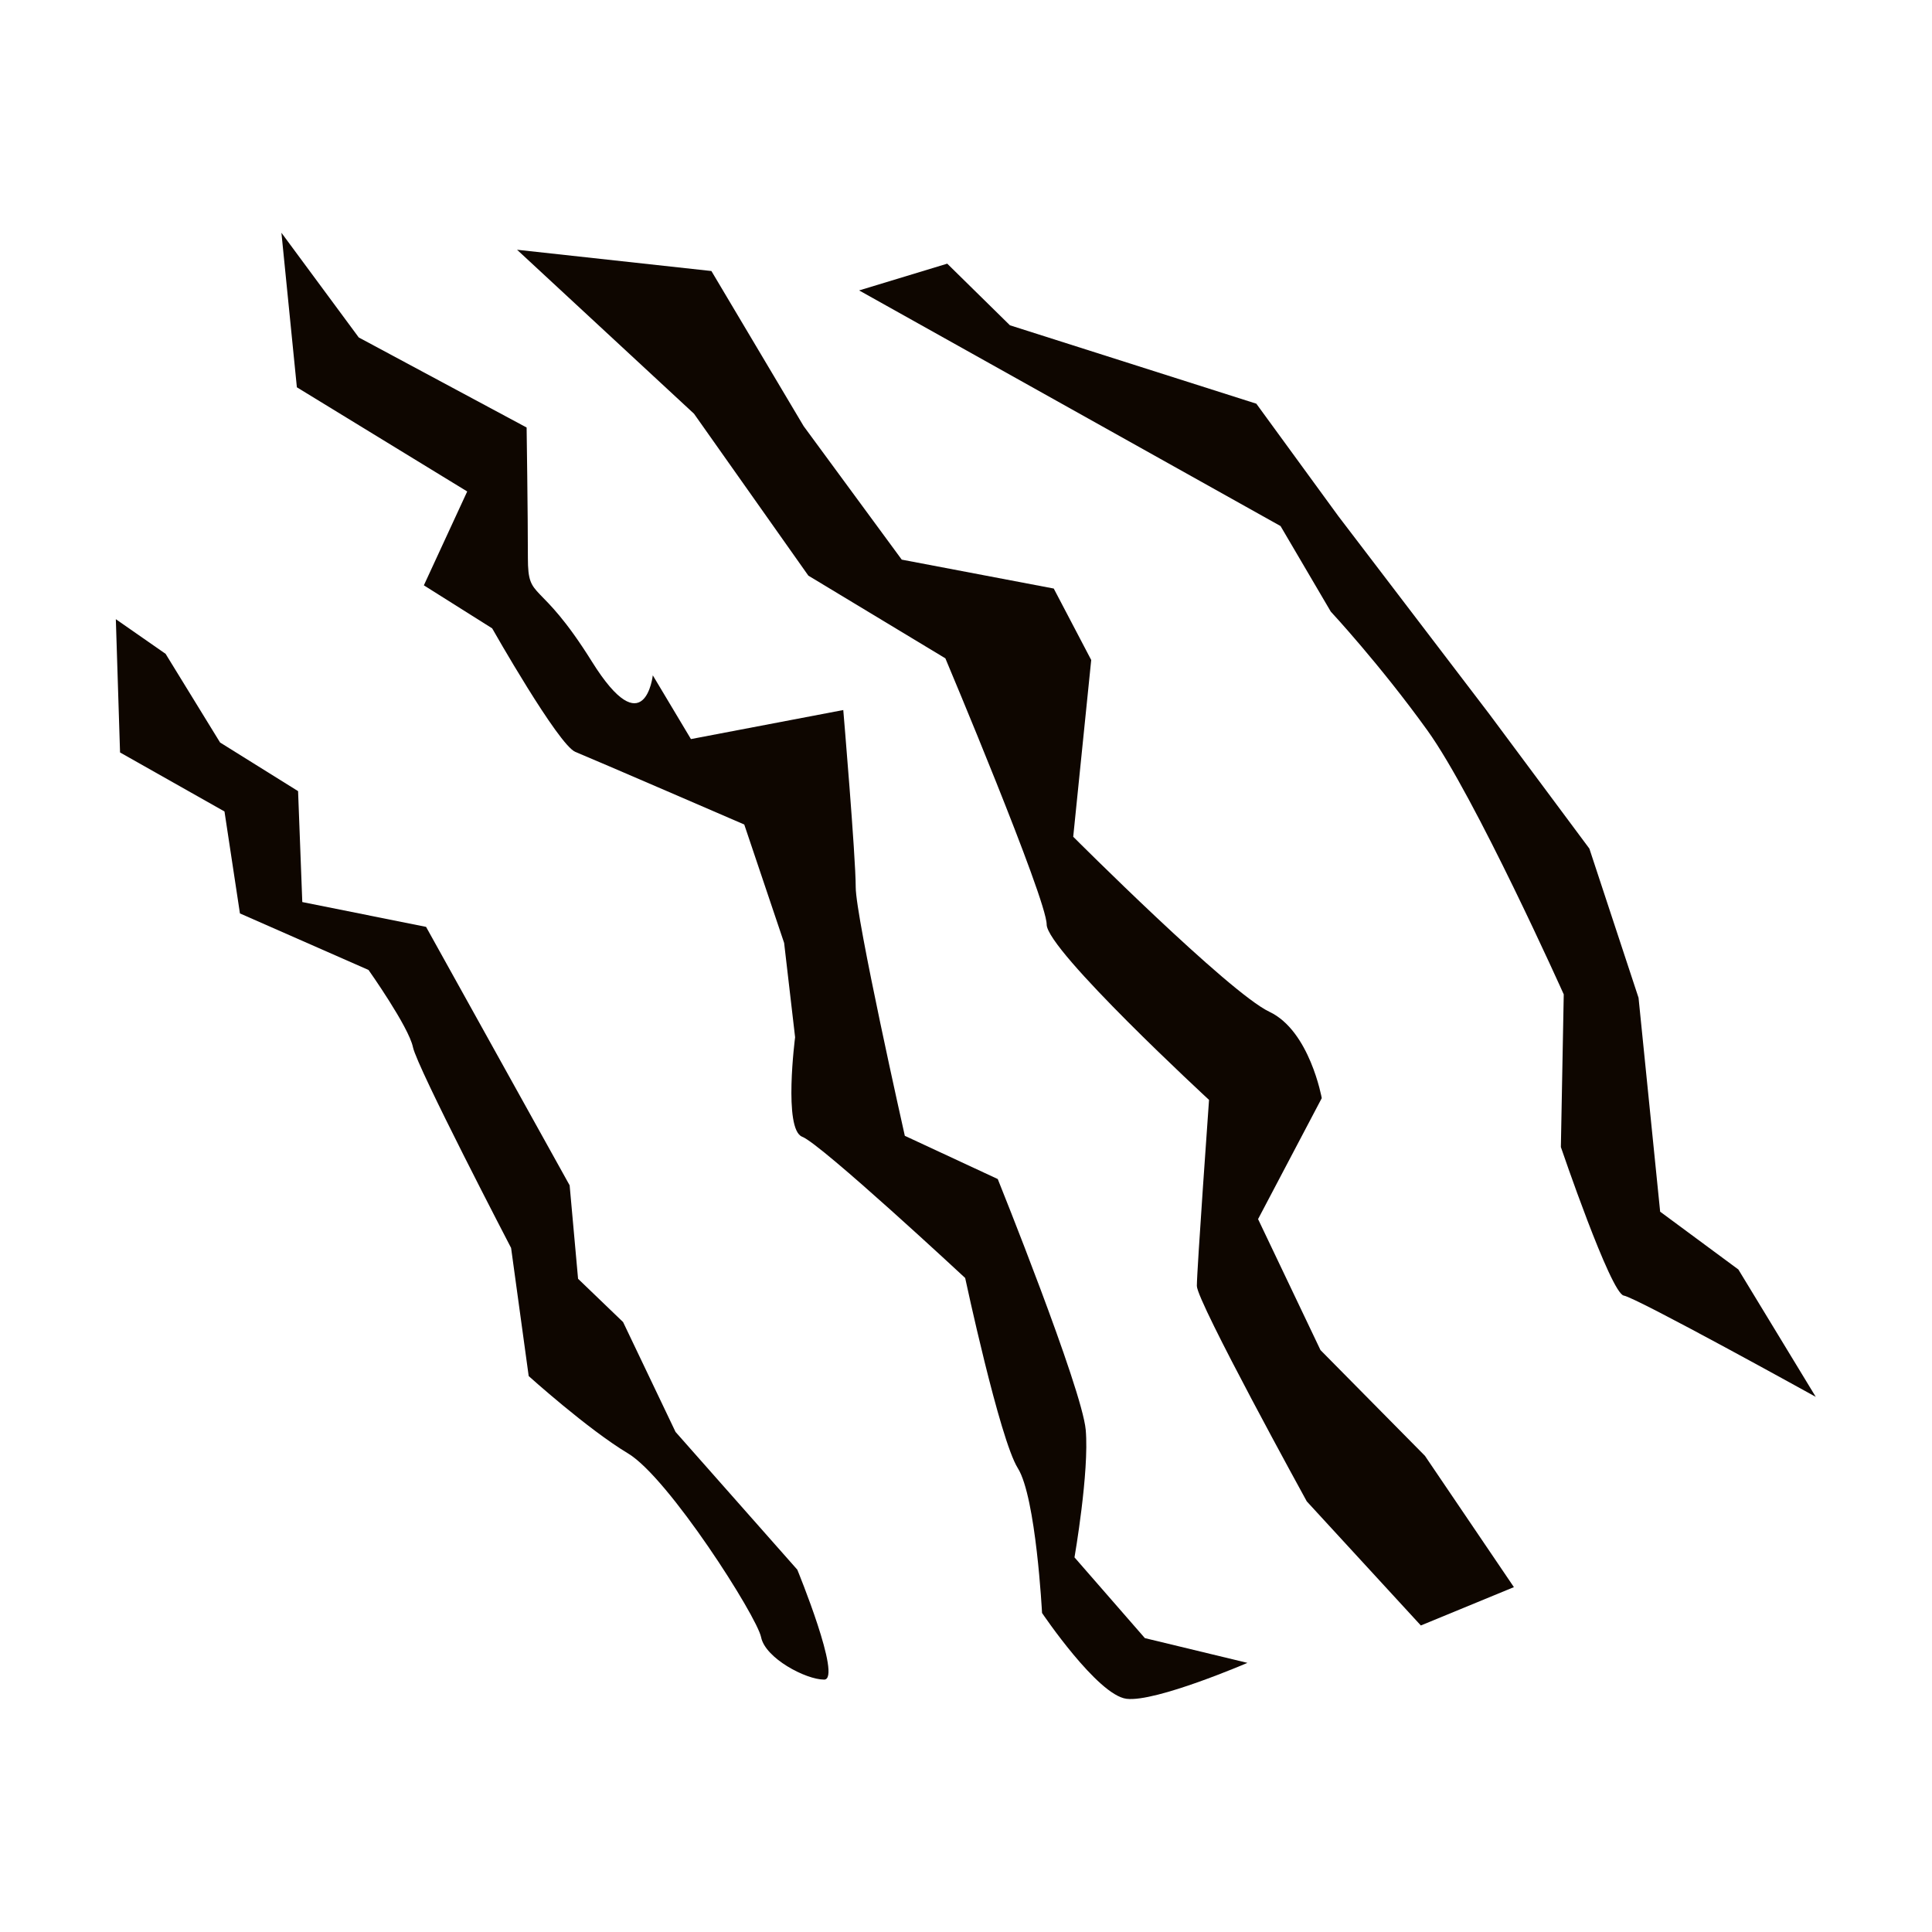 <?xml version="1.0" encoding="UTF-8" standalone="no"?>
<svg
   height="512"
   viewportHeight="512"
   viewportWidth="512"
   width="512"
   version="1.1"
   id="svg4"
   xmlns="http://www.w3.org/2000/svg"
   xmlns:svg="http://www.w3.org/2000/svg">
  <defs
     id="defs4" />
  <g
     id="g4"
     transform="matrix(1.773,0,0,1.773,-11.839,113.046)">
    <path
       fillAlpha="1"
       fill="#0e0600"
       d="m 23.991,28.79 c 0.63,19.92 0.63,19.92 0.63,19.92 l 15.61,8.82 2.31,15.24 19.22,8.45 c 0,0 6.01,8.49 6.64,11.54 0.63,3.05 14.67,30.01 14.67,30.01 l 2.63,19.15 c 0,0 8.79,7.93 14.86,11.57 6.07,3.65 19.24,24.32 19.88,27.47 0.63,3.14 6.68,6.33 9.42,6.33 2.74,0 -4.01,-16.43 -4.01,-16.43 l -18.2,-20.59 -7.84,-16.42 -6.73,-6.47 -1.26,-13.97 -21.46,-38.63 -18.5,-3.71 -0.63,-16.58 -11.66,-7.27 -8.14,-13.25 z"
       strokeLineCap="round"
       strokeLineJoin="round"
       stroke-width="20.464"
       id="path1" />
    <path
       fillAlpha="1"
       fill="#0e0600"
       d="m 48.741,-28.97 2.31,23.1 25.46,15.57 -6.48,14.03 10.21,6.43 c 0,0 9.88,17.43 12.44,18.47 2.56,1.04 25.24,10.85 25.24,10.85 l 5.96,17.7 1.64,14.1 c 0,0 -1.79,13.77 1.06,14.87 2.85,1.1 24.36,21.11 24.36,21.11 0,0 5.14,24.07 7.87,28.43 2.73,4.35 3.62,21.64 3.62,21.64 0,0 8.28,12.29 12.63,12.83 4.35,0.54 18.07,-5.37 18.07,-5.37 l -15.33,-3.7 -10.52,-12.07 c 0,0 2.23,-12.8 1.68,-19.05 -0.56,-6.25 -13.15,-37.5 -13.15,-37.5 l -13.89,-6.46 c 0,0 -7.34,-32.6 -7.34,-37.17 0,-4.57 -1.86,-26.47 -1.86,-26.47 l -22.77,4.34 -5.7,-9.53 c 0,0 -1.18,10.64 -9.1,-2.05 -7.92,-12.69 -9.57,-8.87 -9.57,-15.49 0,-6.62 -0.19,-19.5 -0.19,-19.5 l -25.09,-13.46 z"
       strokeLineCap="round"
       strokeLineJoin="round"
       stroke-width="17.659"
       id="path2" />
    <path
       fillAlpha="1"
       fill="#0e0600"
       d="m 83.961,-26.43 26.45,24.51 17.09,24.2 20.48,12.36 c 0,0 15.14,35.95 15.14,39.78 0,3.83 24.27,26.22 24.27,26.22 0,0 -1.82,25.48 -1.82,27.81 0,2.33 16.43,32.2 16.43,32.2 l 17.05,18.55 13.91,-5.73 -13.3,-19.63 -15.61,-15.8 -9.33,-19.58 9.52,-18.08 c 0,0 -1.79,-10.06 -7.83,-12.91 -6.03,-2.84 -29.32,-26.16 -29.32,-26.16 l 2.69,-26.42 -5.6,-10.68 -22.72,-4.32 -14.66,-19.95 -13.79,-23.19 z"
       strokeLineCap="round"
       strokeLineJoin="round"
       stroke-width="17.659"
       id="path3" />
    <path
       fillAlpha="1"
       fill="#0e0600"
       d="m 135.091,-20.35 62.99,35.22 7.51,12.79 c 0,0 7.3,7.84 14.43,17.74 7.13,9.9 20.39,39.47 20.39,39.47 l -0.43,22.82 c 0,0 7.44,21.86 9.4,22.2 1.97,0.34 28.7,15.14 28.7,15.14 l -11.57,-19.04 -11.69,-8.64 -3.23,-31.97 -7.35,-22.3 -14.95,-20.1 -22.57,-29.59 -12.26,-16.81 -36.83,-11.72 -9.37,-9.21 z"
       strokeLineCap="round"
       strokeLineJoin="round"
       stroke-width="14.4"
       id="path4" />
  </g>
</svg>
